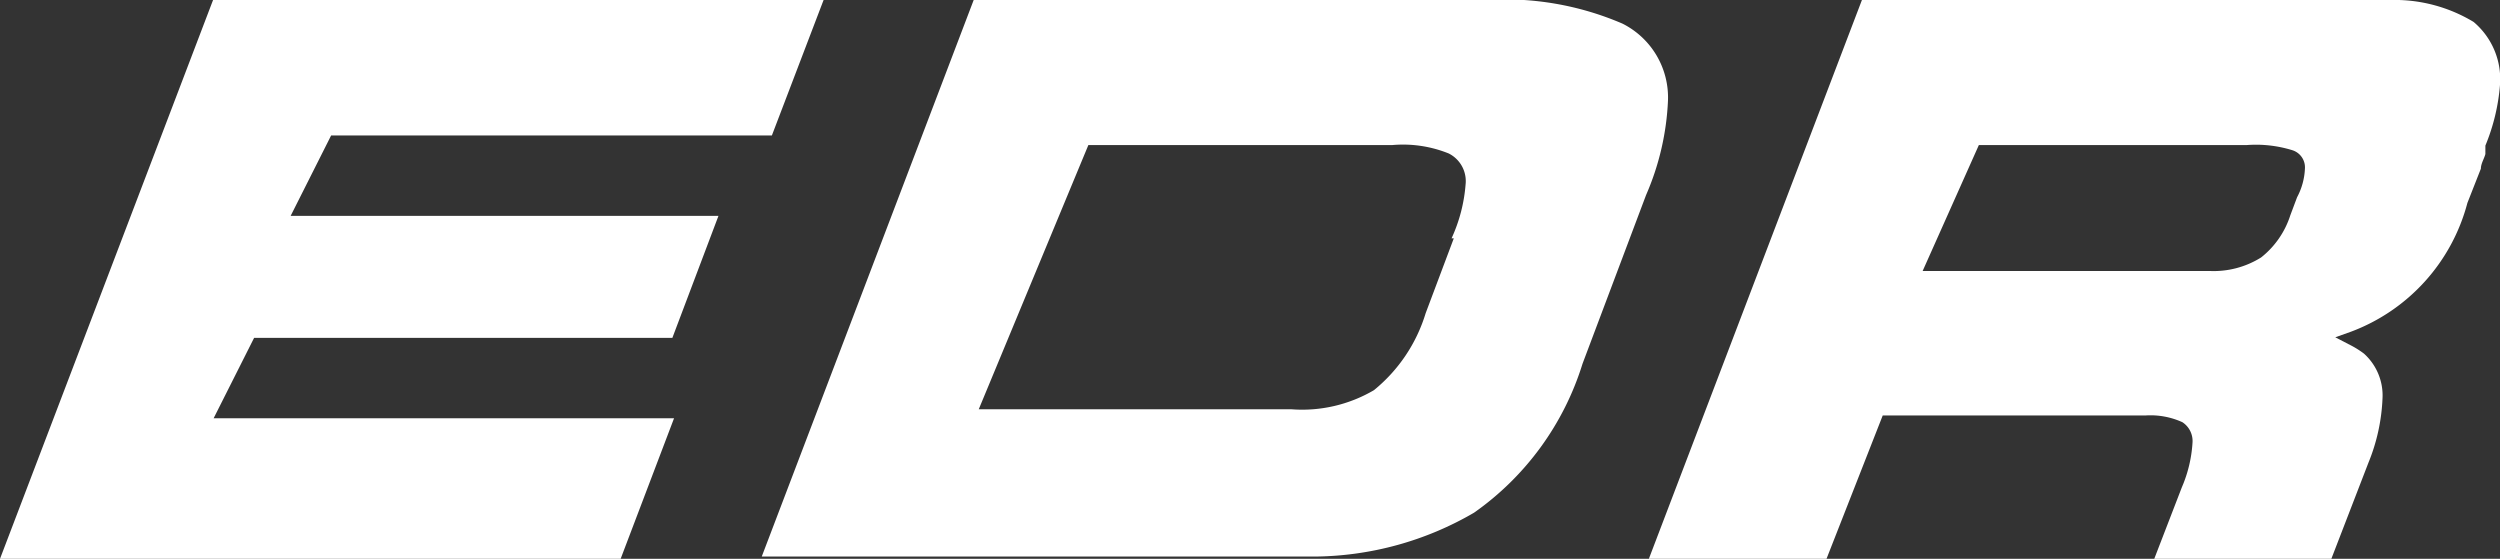 <svg xmlns="http://www.w3.org/2000/svg" viewBox="0 0 44.47 9.94"><rect x="0" y="0" width="44.47" height="9.94" fill="#333333" stroke="none"/><defs><style>.cls-1{fill:#fff;}</style></defs><title>edrWhite</title><g id="Layer_2" data-name="Layer 2"><g id="Layer_1-2" data-name="Layer 1"><path class="cls-1" d="M28.86.42A5.29,5.29,0,0,0,26.43,0H17.32l0,0-3.77,9.9H23l.26,0h.14a5.72,5.72,0,0,0,2.82-.78,5.07,5.07,0,0,0,1.93-2.65l1.13-3a4.71,4.71,0,0,0,.39-1.68h0A1.47,1.47,0,0,0,28.86.42Zm-3,3.82-.5,1.33a2.82,2.82,0,0,1-.92,1.37,2.52,2.52,0,0,1-1.47.34H17.41l1.95-4.7h5.41a2.17,2.17,0,0,1,1,.15.55.55,0,0,1,.3.55A2.81,2.81,0,0,1,25.82,4.24Z"/><path class="cls-1" d="M44.47,1.51A1.33,1.33,0,0,0,44,.39h0A2.72,2.72,0,0,0,42.52,0h-9.4L29.33,9.94h3.16l1-2.55h4.68a1.37,1.37,0,0,1,.65.12.4.4,0,0,1,.18.37,2.36,2.36,0,0,1-.19.79l-.49,1.27h3.15l.66-1.71a3.37,3.37,0,0,0,.25-1.14,1,1,0,0,0-.33-.8,1.64,1.64,0,0,0-.22-.14L41.54,6l.28-.1a3.36,3.36,0,0,0,2.07-2.29L44.13,3c0-.09.06-.18.08-.26l0-.15,0,0v0A3.55,3.55,0,0,0,44.47,1.51Zm-3.61,2h0l-.12.32a1.56,1.56,0,0,1-.52.75,1.59,1.59,0,0,1-.92.24H34.2l1-2.24h4.77a2.19,2.19,0,0,1,.8.09A.32.32,0,0,1,41,3,1.19,1.19,0,0,1,40.86,3.51Z"/><polygon class="cls-1" points="3.79 0 0 9.94 11.04 9.94 11.99 7.44 3.8 7.44 4.52 6.01 11.96 6.01 12.78 3.84 5.17 3.84 5.89 2.41 13.73 2.41 14.65 0 3.79 0"/></g></g></svg>